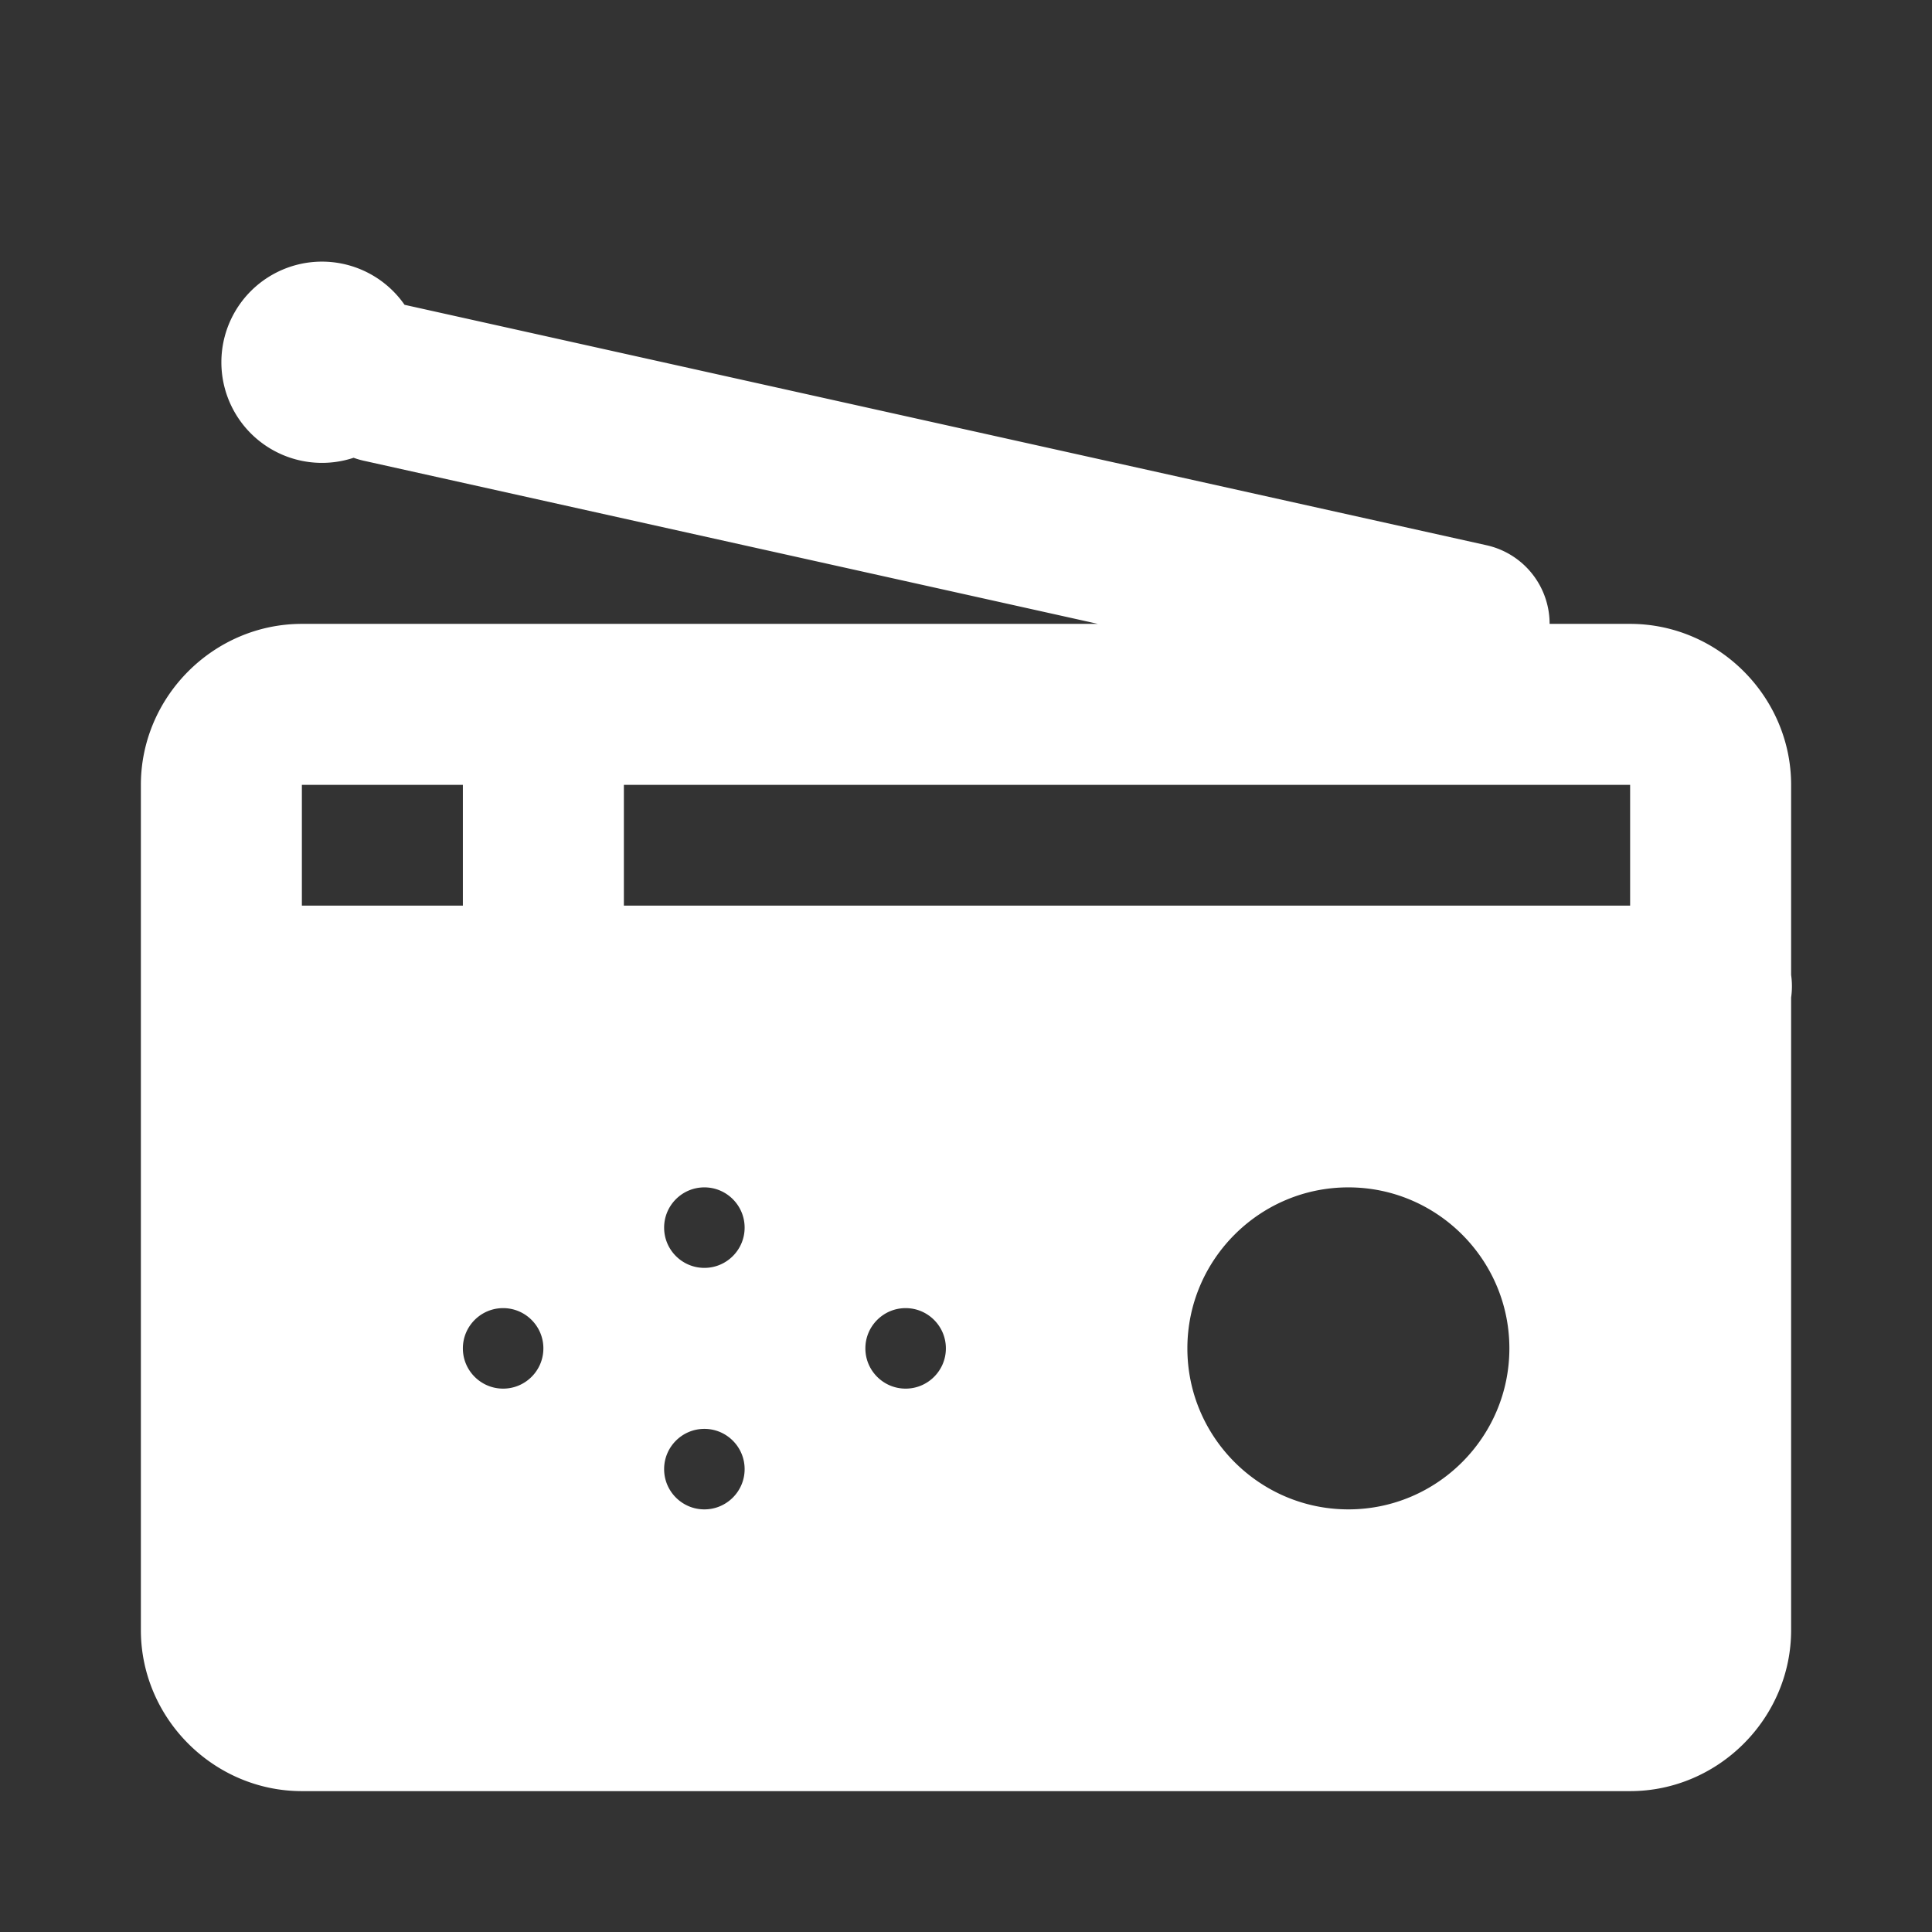<!DOCTYPE svg PUBLIC "-//W3C//DTD SVG 1.1//EN" "http://www.w3.org/Graphics/SVG/1.1/DTD/svg11.dtd">

<!-- Uploaded to: SVG Repo, www.svgrepo.com, Transformed by: SVG Repo Mixer Tools -->
<svg fill="#ffffff" width="700px" height="700px" viewBox="0 0 48 48" xmlns="http://www.w3.org/2000/svg" xmlns:xlink="http://www.w3.org/1999/xlink" data-darkreader-inline-fill="" style="--darkreader-inline-fill: #000000;" stroke="#ffffff">

<rect x="0" y="0" width="48" height="48" fill="#333333" stroke="none"/>

<g id="SVGRepo_bgCarrier" stroke-width="0"/>

<g id="SVGRepo_tracerCarrier" stroke-linecap="round" stroke-linejoin="round"/>

<g id="SVGRepo_iconCarrier">

<path d="M8 7 A 2 2 0 0 0 8 11 A 2 2 0 0 0 8.797 10.834 A 1.5 1.5 0 0 0 9.174 10.965L31.832 16L7.5 16C5.585 16 4 17.585 4 19.5L4 40.5C4 42.415 5.585 44 7.5 44L40.5 44C42.415 44 44 42.415 44 40.5L44 24.746 A 1.5 1.5 0 0 0 44 24.26L44 19.5C44 17.585 42.415 16 40.5 16L37.914 16 A 1.501 1.501 0 0 0 36.826 14.035L9.826 8.035 A 1.5 1.5 0 0 0 9.742 8.02 A 2 2 0 0 0 8 7 z M 7.5 19L12 19L12 23L7 23L7 19.5C7 19.205 7.205 19 7.5 19 z M 15 19L40.5 19C40.795 19 41 19.205 41 19.5L41 23L15 23L15 19 z M 17.5 29C18.328 29 19 29.672 19 30.5C19 31.328 18.328 32 17.5 32C16.672 32 16 31.328 16 30.5C16 29.672 16.672 29 17.5 29 z M 33.5 29C35.981 29 38 31.019 38 33.5C38 35.981 35.981 38 33.5 38C31.019 38 29 35.981 29 33.5C29 31.019 31.019 29 33.5 29 z M 12.5 32C13.328 32 14 32.672 14 33.5C14 34.328 13.328 35 12.5 35C11.672 35 11 34.328 11 33.5C11 32.672 11.672 32 12.5 32 z M 22.5 32C23.328 32 24 32.672 24 33.5C24 34.328 23.328 35 22.5 35C21.672 35 21 34.328 21 33.5C21 32.672 21.672 32 22.5 32 z M 17.5 35C18.328 35 19 35.672 19 36.5C19 37.328 18.328 38 17.5 38C16.672 38 16 37.328 16 36.5C16 35.672 16.672 35 17.5 35 z"/>

</g>

</svg>